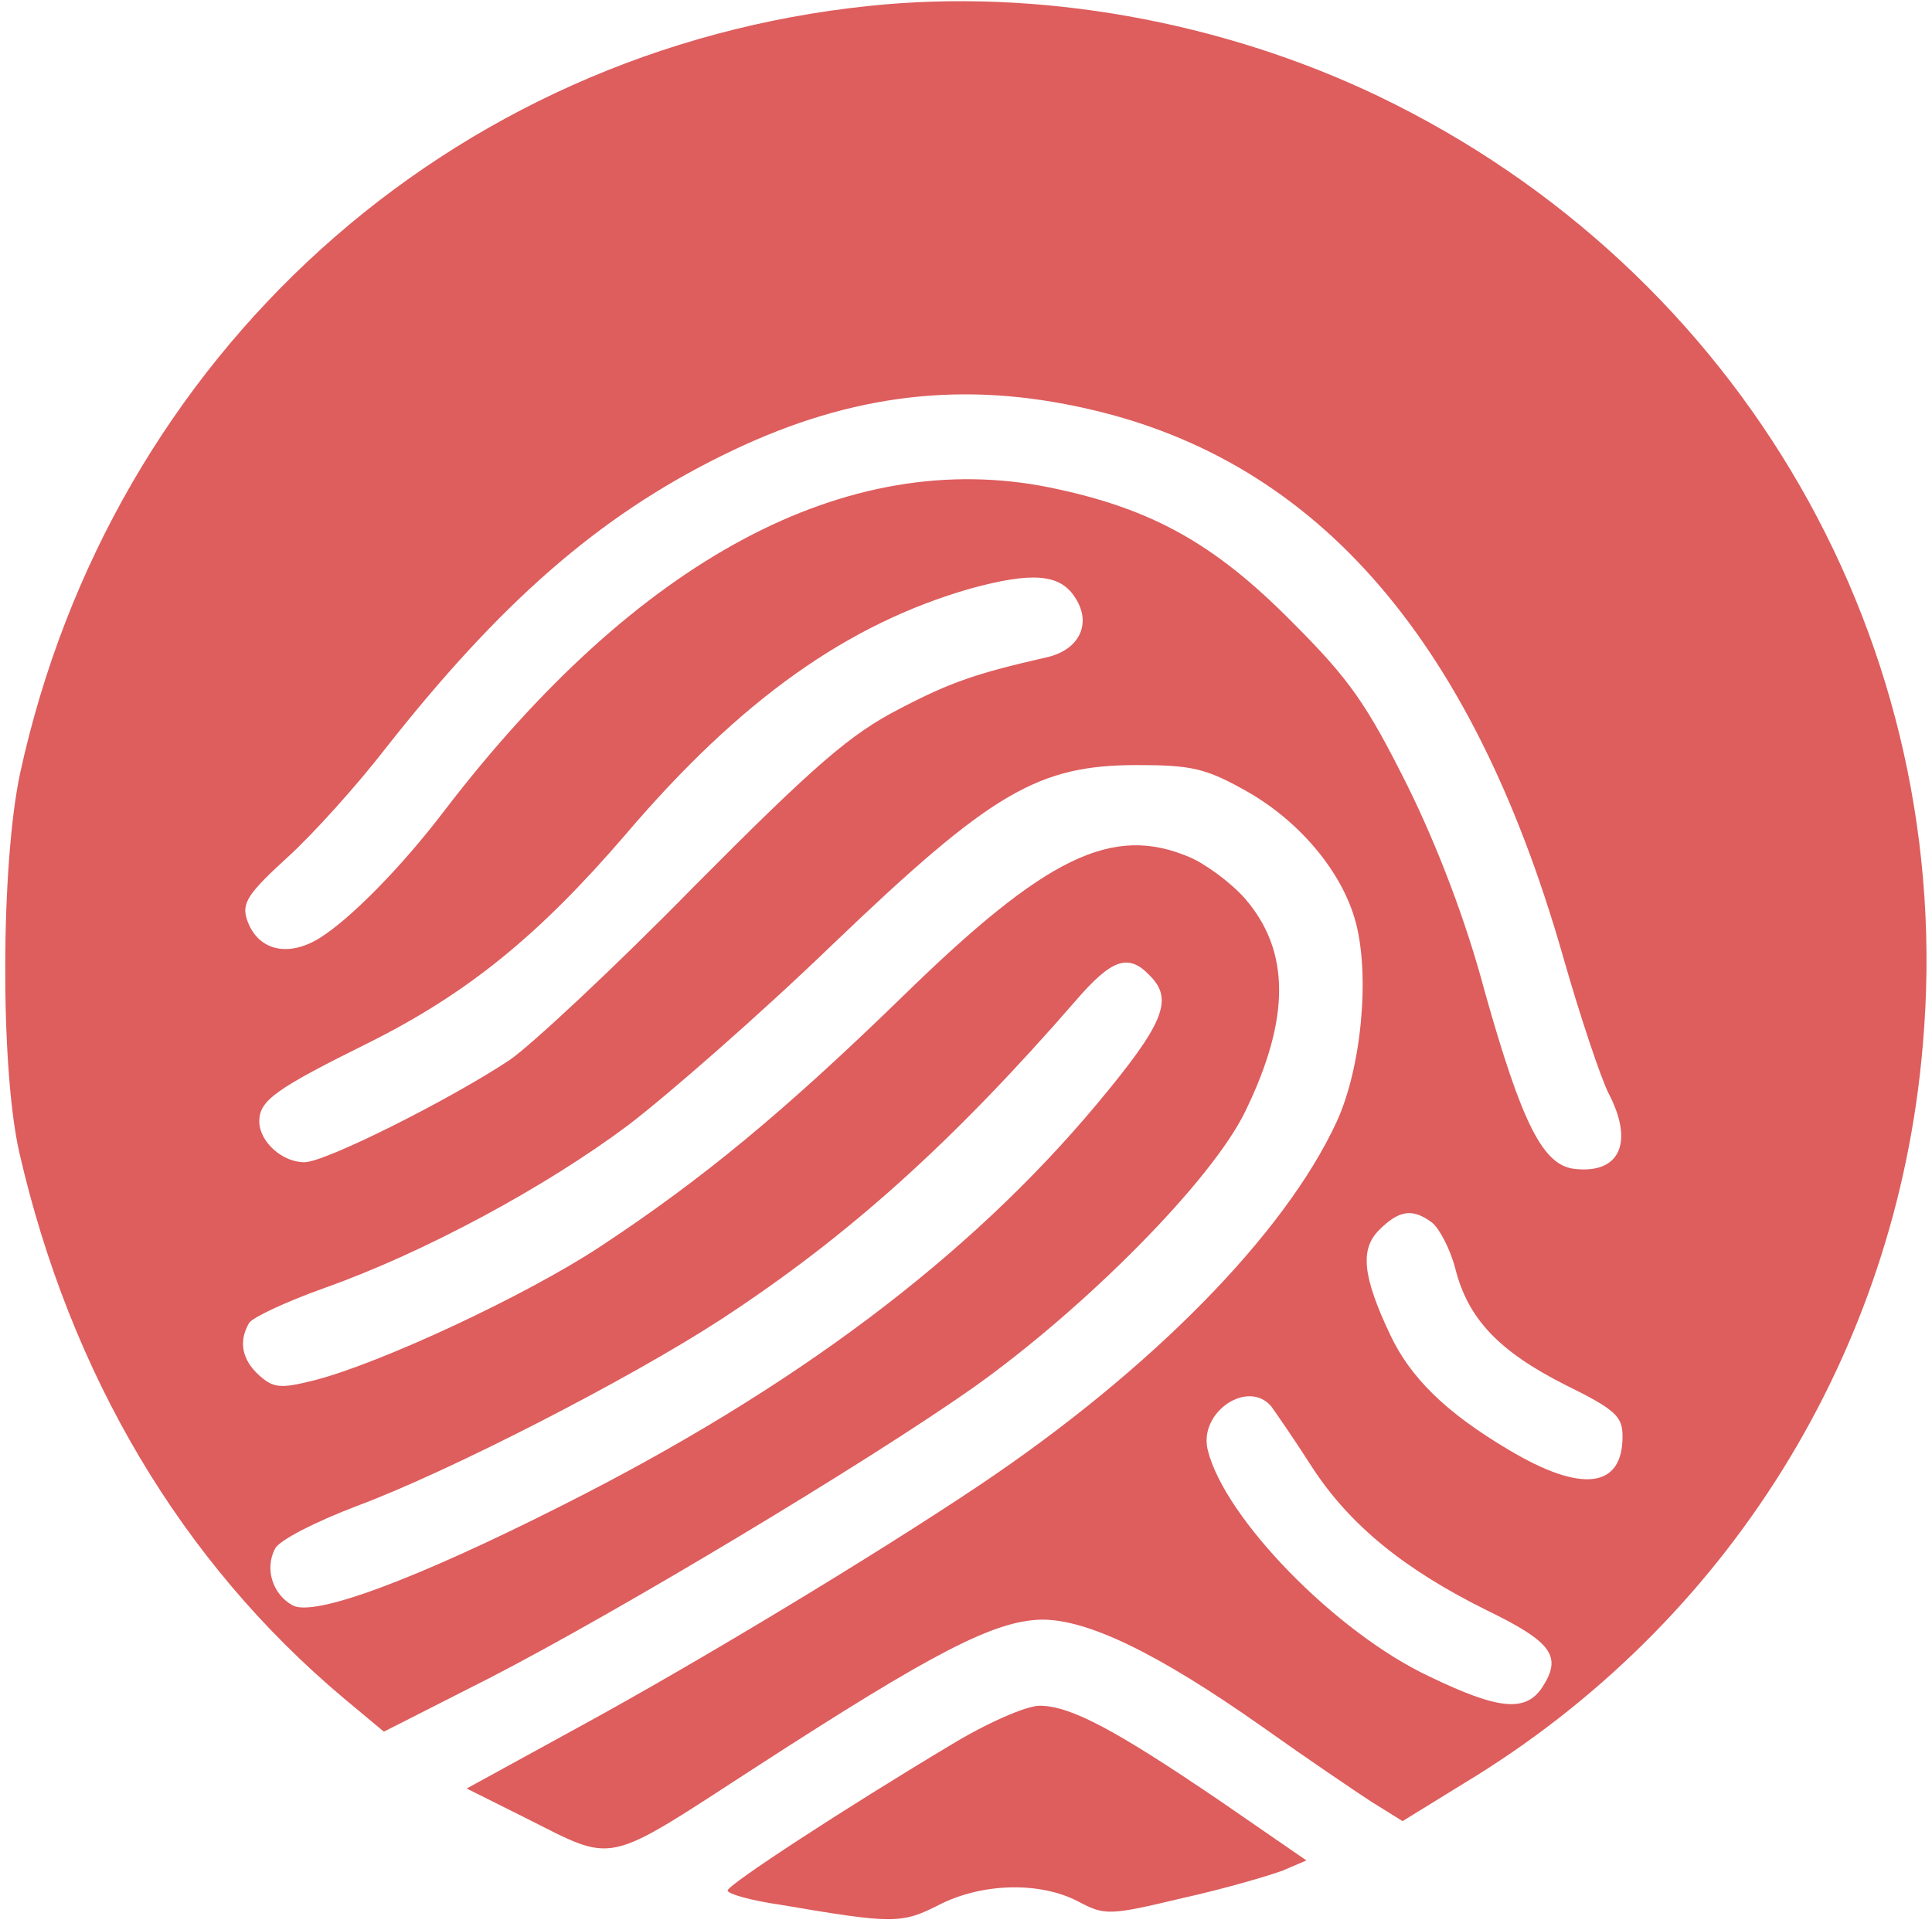 <?xml version="1.0" standalone="no"?>
<!DOCTYPE svg PUBLIC "-//W3C//DTD SVG 20010904//EN"
 "http://www.w3.org/TR/2001/REC-SVG-20010904/DTD/svg10.dtd">
<svg version="1.0" xmlns="http://www.w3.org/2000/svg"
 width="231pt" height="230pt" viewBox="0 0 231 230"
 preserveAspectRatio="xMidYMid meet">

<g transform="translate(0,230) scale(0.1,-0.1)"
fill="#de5d5d" stroke="none">
<path d="M1040 2293 c-503 -52 -907 -417 -1016 -918 -23 -108 -24 -351 -1
-453 61 -266 194 -490 388 -653 l48 -40 128 65 c153 79 448 256 576 346 134
95 286 248 326 331 54 111 54 192 -1 255 -17 19 -47 41 -66 49 -92 39 -171 1
-342 -166 -144 -140 -240 -219 -361 -299 -89 -59 -265 -141 -344 -161 -40 -10
-48 -9 -65 6 -21 19 -25 41 -12 63 5 7 46 26 91 42 118 42 263 120 363 195 47
36 157 132 243 215 191 183 246 215 365 215 65 0 82 -4 130 -31 64 -36 115
-97 131 -157 17 -64 7 -174 -23 -239 -62 -134 -222 -297 -428 -435 -124 -83
-334 -210 -477 -288 l-135 -74 68 -34 c112 -56 93 -60 280 61 210 136 283 174
340 175 55 0 138 -40 263 -128 52 -37 111 -77 131 -90 l37 -23 73 45 c315 190
518 515 549 883 42 478 -216 926 -651 1135 -188 90 -407 129 -608 108z m247
-479 c281 -58 471 -272 581 -655 21 -74 46 -148 55 -166 31 -59 14 -97 -40
-91 -38 4 -63 53 -108 213 -22 83 -56 172 -92 245 -49 98 -69 127 -138 196
-93 94 -168 136 -290 161 -242 49 -493 -85 -724 -387 -51 -67 -112 -129 -149
-152 -39 -24 -75 -14 -87 23 -6 19 2 31 48 73 31 28 84 87 118 131 137 174
254 277 402 350 143 71 277 90 424 59z m-2 -228 c21 -31 6 -63 -33 -72 -83
-19 -114 -29 -177 -62 -58 -30 -99 -65 -245 -212 -96 -98 -196 -191 -221 -208
-71 -47 -220 -122 -245 -122 -27 0 -54 25 -54 49 0 25 20 39 131 94 118 59
203 128 307 249 138 162 266 252 412 294 73 20 107 18 125 -10z m89 -452 c30
-29 18 -58 -63 -155 -153 -183 -362 -340 -638 -479 -176 -89 -297 -134 -323
-120 -24 13 -34 44 -21 68 5 10 48 32 98 51 110 41 326 152 435 223 153 100
277 212 424 381 43 50 63 57 88 31z m338 -296 c9 -7 22 -32 28 -55 15 -60 52
-99 131 -139 61 -30 69 -38 69 -62 0 -62 -49 -68 -136 -16 -76 45 -118 87
-142 138 -33 70 -36 102 -13 125 24 24 40 26 63 9z m-192 -220 c5 -7 28 -40
49 -73 45 -69 110 -122 209 -171 78 -38 90 -55 66 -92 -20 -30 -52 -27 -135
13 -111 52 -245 189 -265 271 -11 45 48 85 76 52z"/>
<path d="M1135 212 c-122 -73 -265 -166 -265 -173 0 -4 28 -12 63 -17 135 -23
145 -23 190 0 51 26 120 28 166 4 32 -17 37 -17 125 4 50 11 104 27 120 33
l28 12 -103 71 c-125 85 -179 114 -216 114 -16 0 -64 -21 -108 -48z"/>
</g>
</svg>
